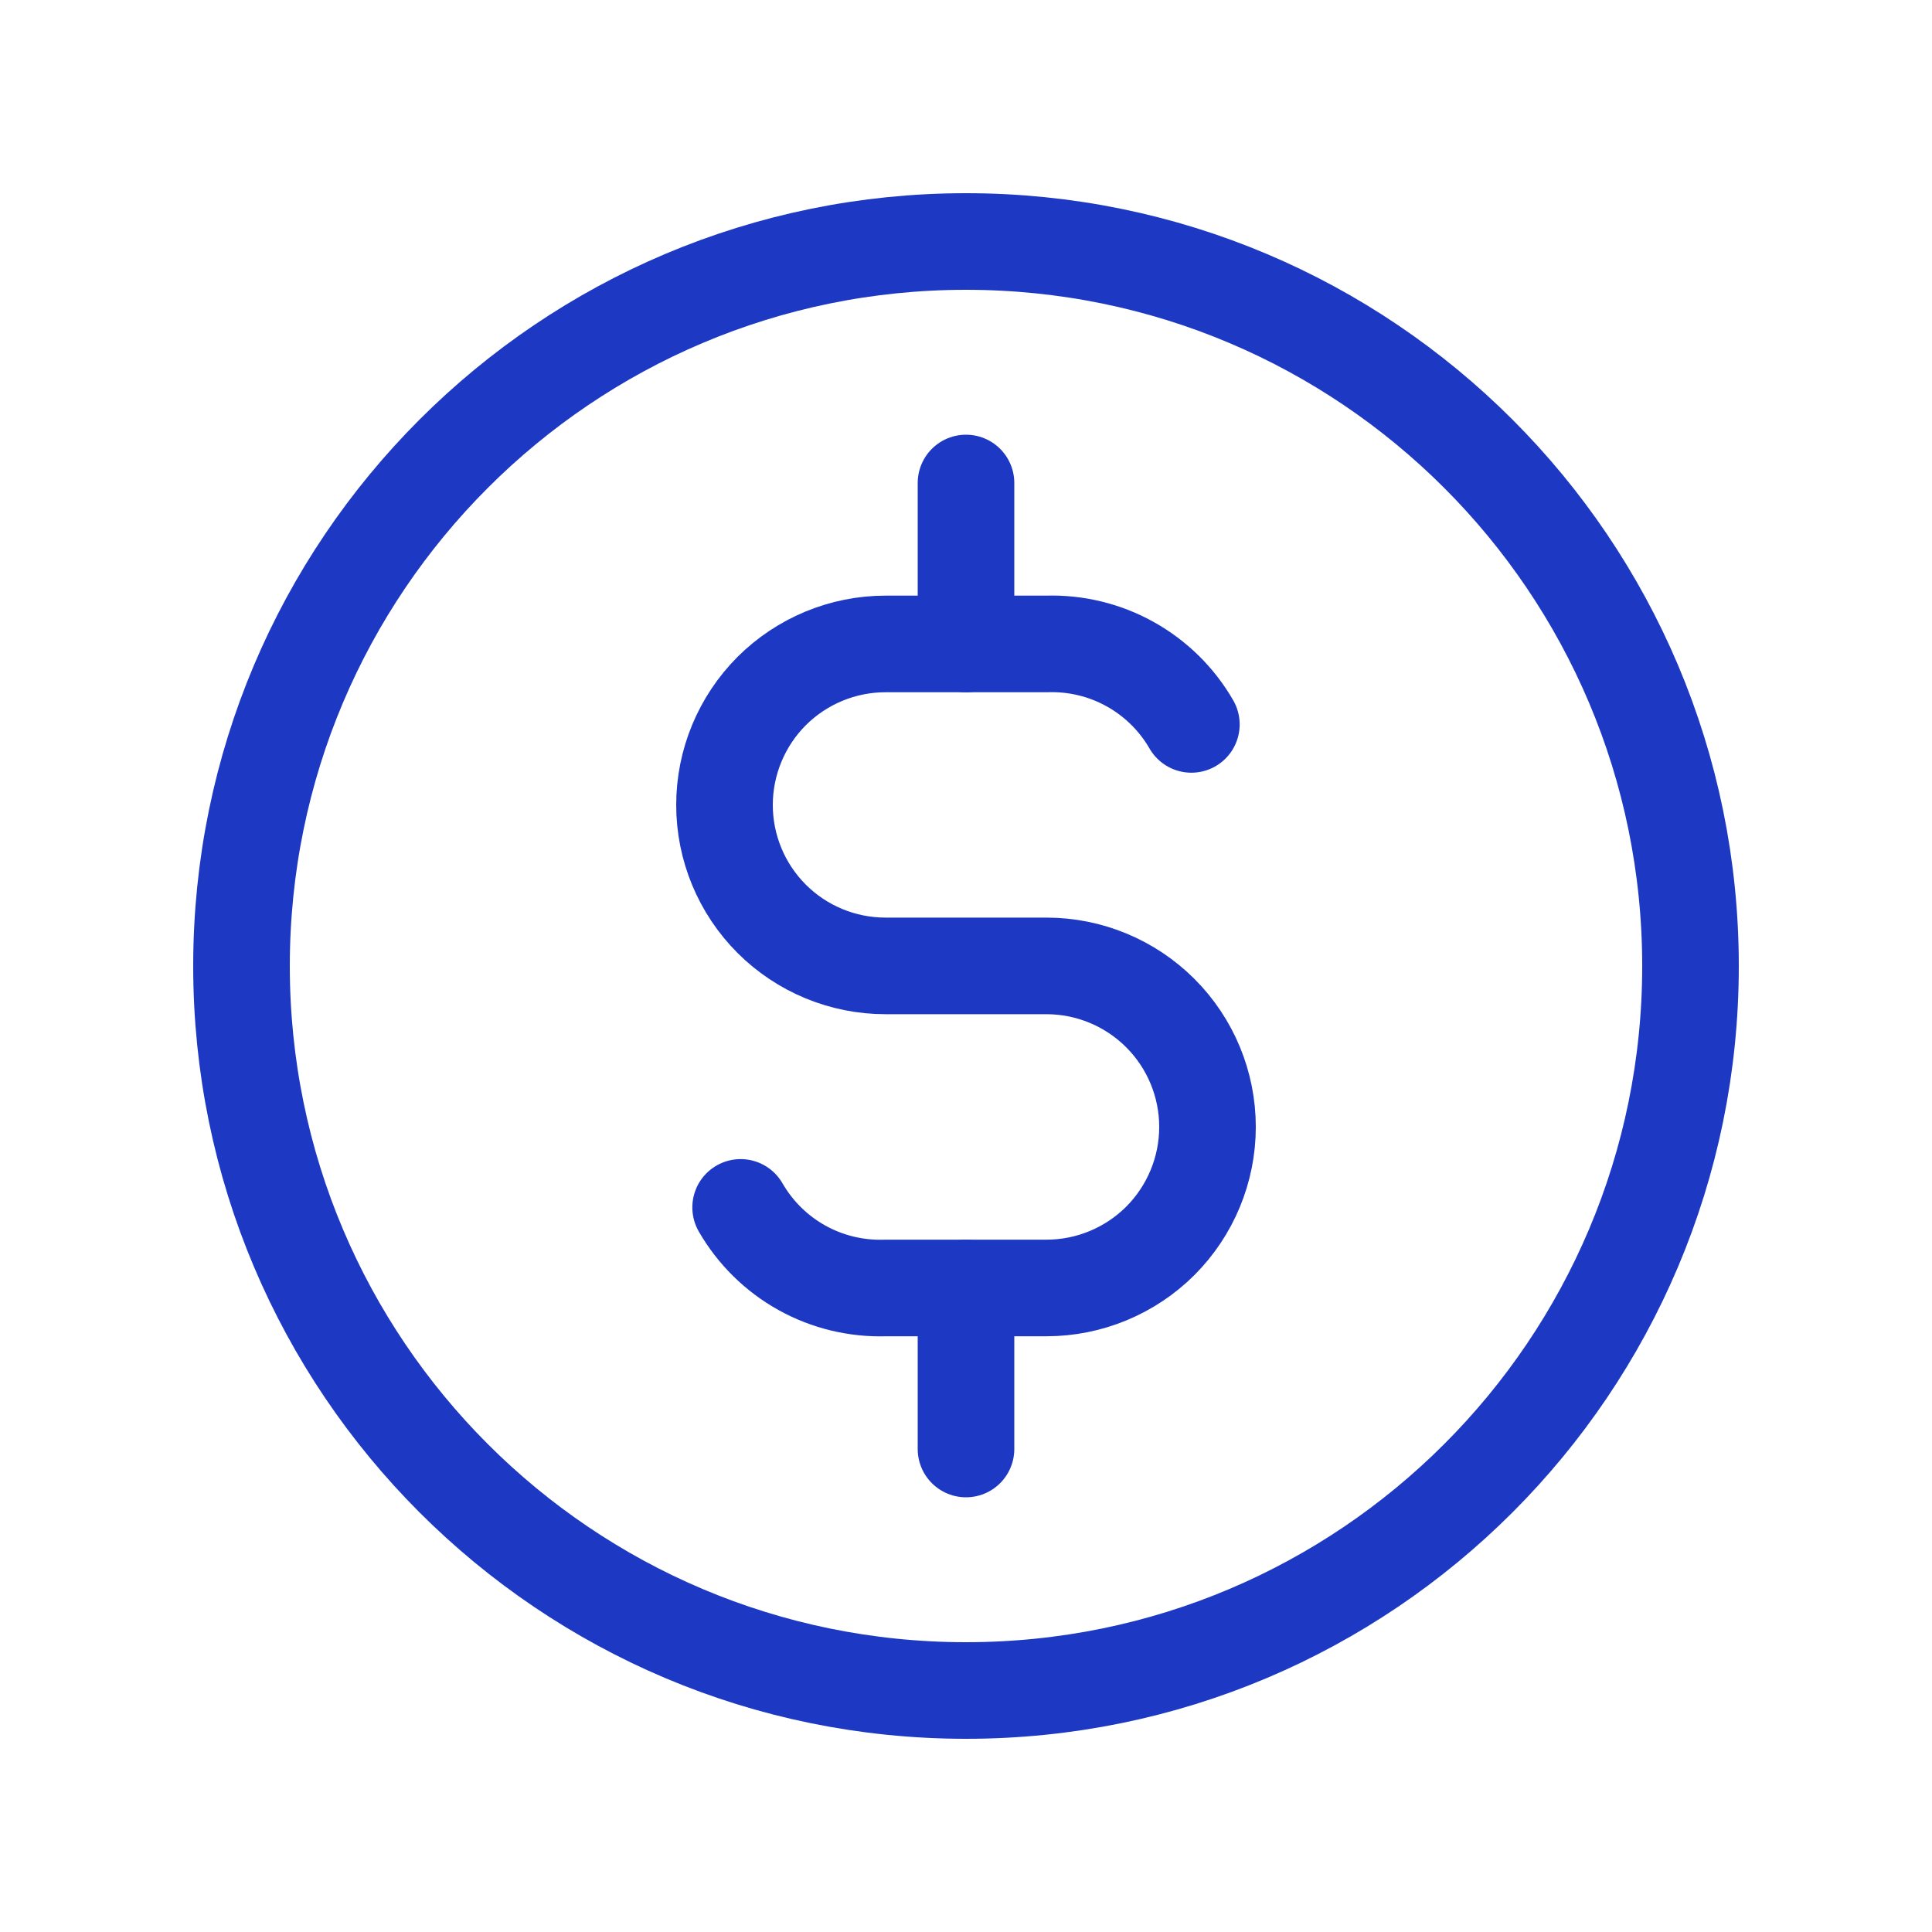<svg width="20" height="20" viewBox="0 0 20 20" fill="none" xmlns="http://www.w3.org/2000/svg">
<path d="M10 17.5C14.142 17.5 17.5 14.142 17.5 10C17.5 5.858 14.142 2.5 10 2.5C5.858 2.5 2.5 5.858 2.5 10C2.5 14.142 5.858 17.5 10 17.5Z" stroke="#1D39C4" stroke-linecap="round" stroke-linejoin="round"/>
<path d="M12.333 7.499C12.182 7.237 11.963 7.022 11.699 6.875C11.435 6.728 11.135 6.656 10.833 6.666H9.167C8.725 6.666 8.301 6.842 7.988 7.154C7.676 7.467 7.5 7.891 7.5 8.333C7.5 8.775 7.676 9.199 7.988 9.511C8.301 9.824 8.725 9.999 9.167 9.999H10.833C11.275 9.999 11.699 10.175 12.012 10.488C12.324 10.8 12.5 11.224 12.5 11.666C12.5 12.108 12.324 12.532 12.012 12.845C11.699 13.157 11.275 13.333 10.833 13.333H9.167C8.865 13.343 8.565 13.271 8.301 13.124C8.037 12.977 7.818 12.761 7.667 12.499" stroke="#1D39C4" stroke-linecap="round" stroke-linejoin="round"/>
<path d="M10 13.333V15M10 5V6.667V5Z" stroke="#1D39C4" stroke-linecap="round" stroke-linejoin="round"/>
</svg>
